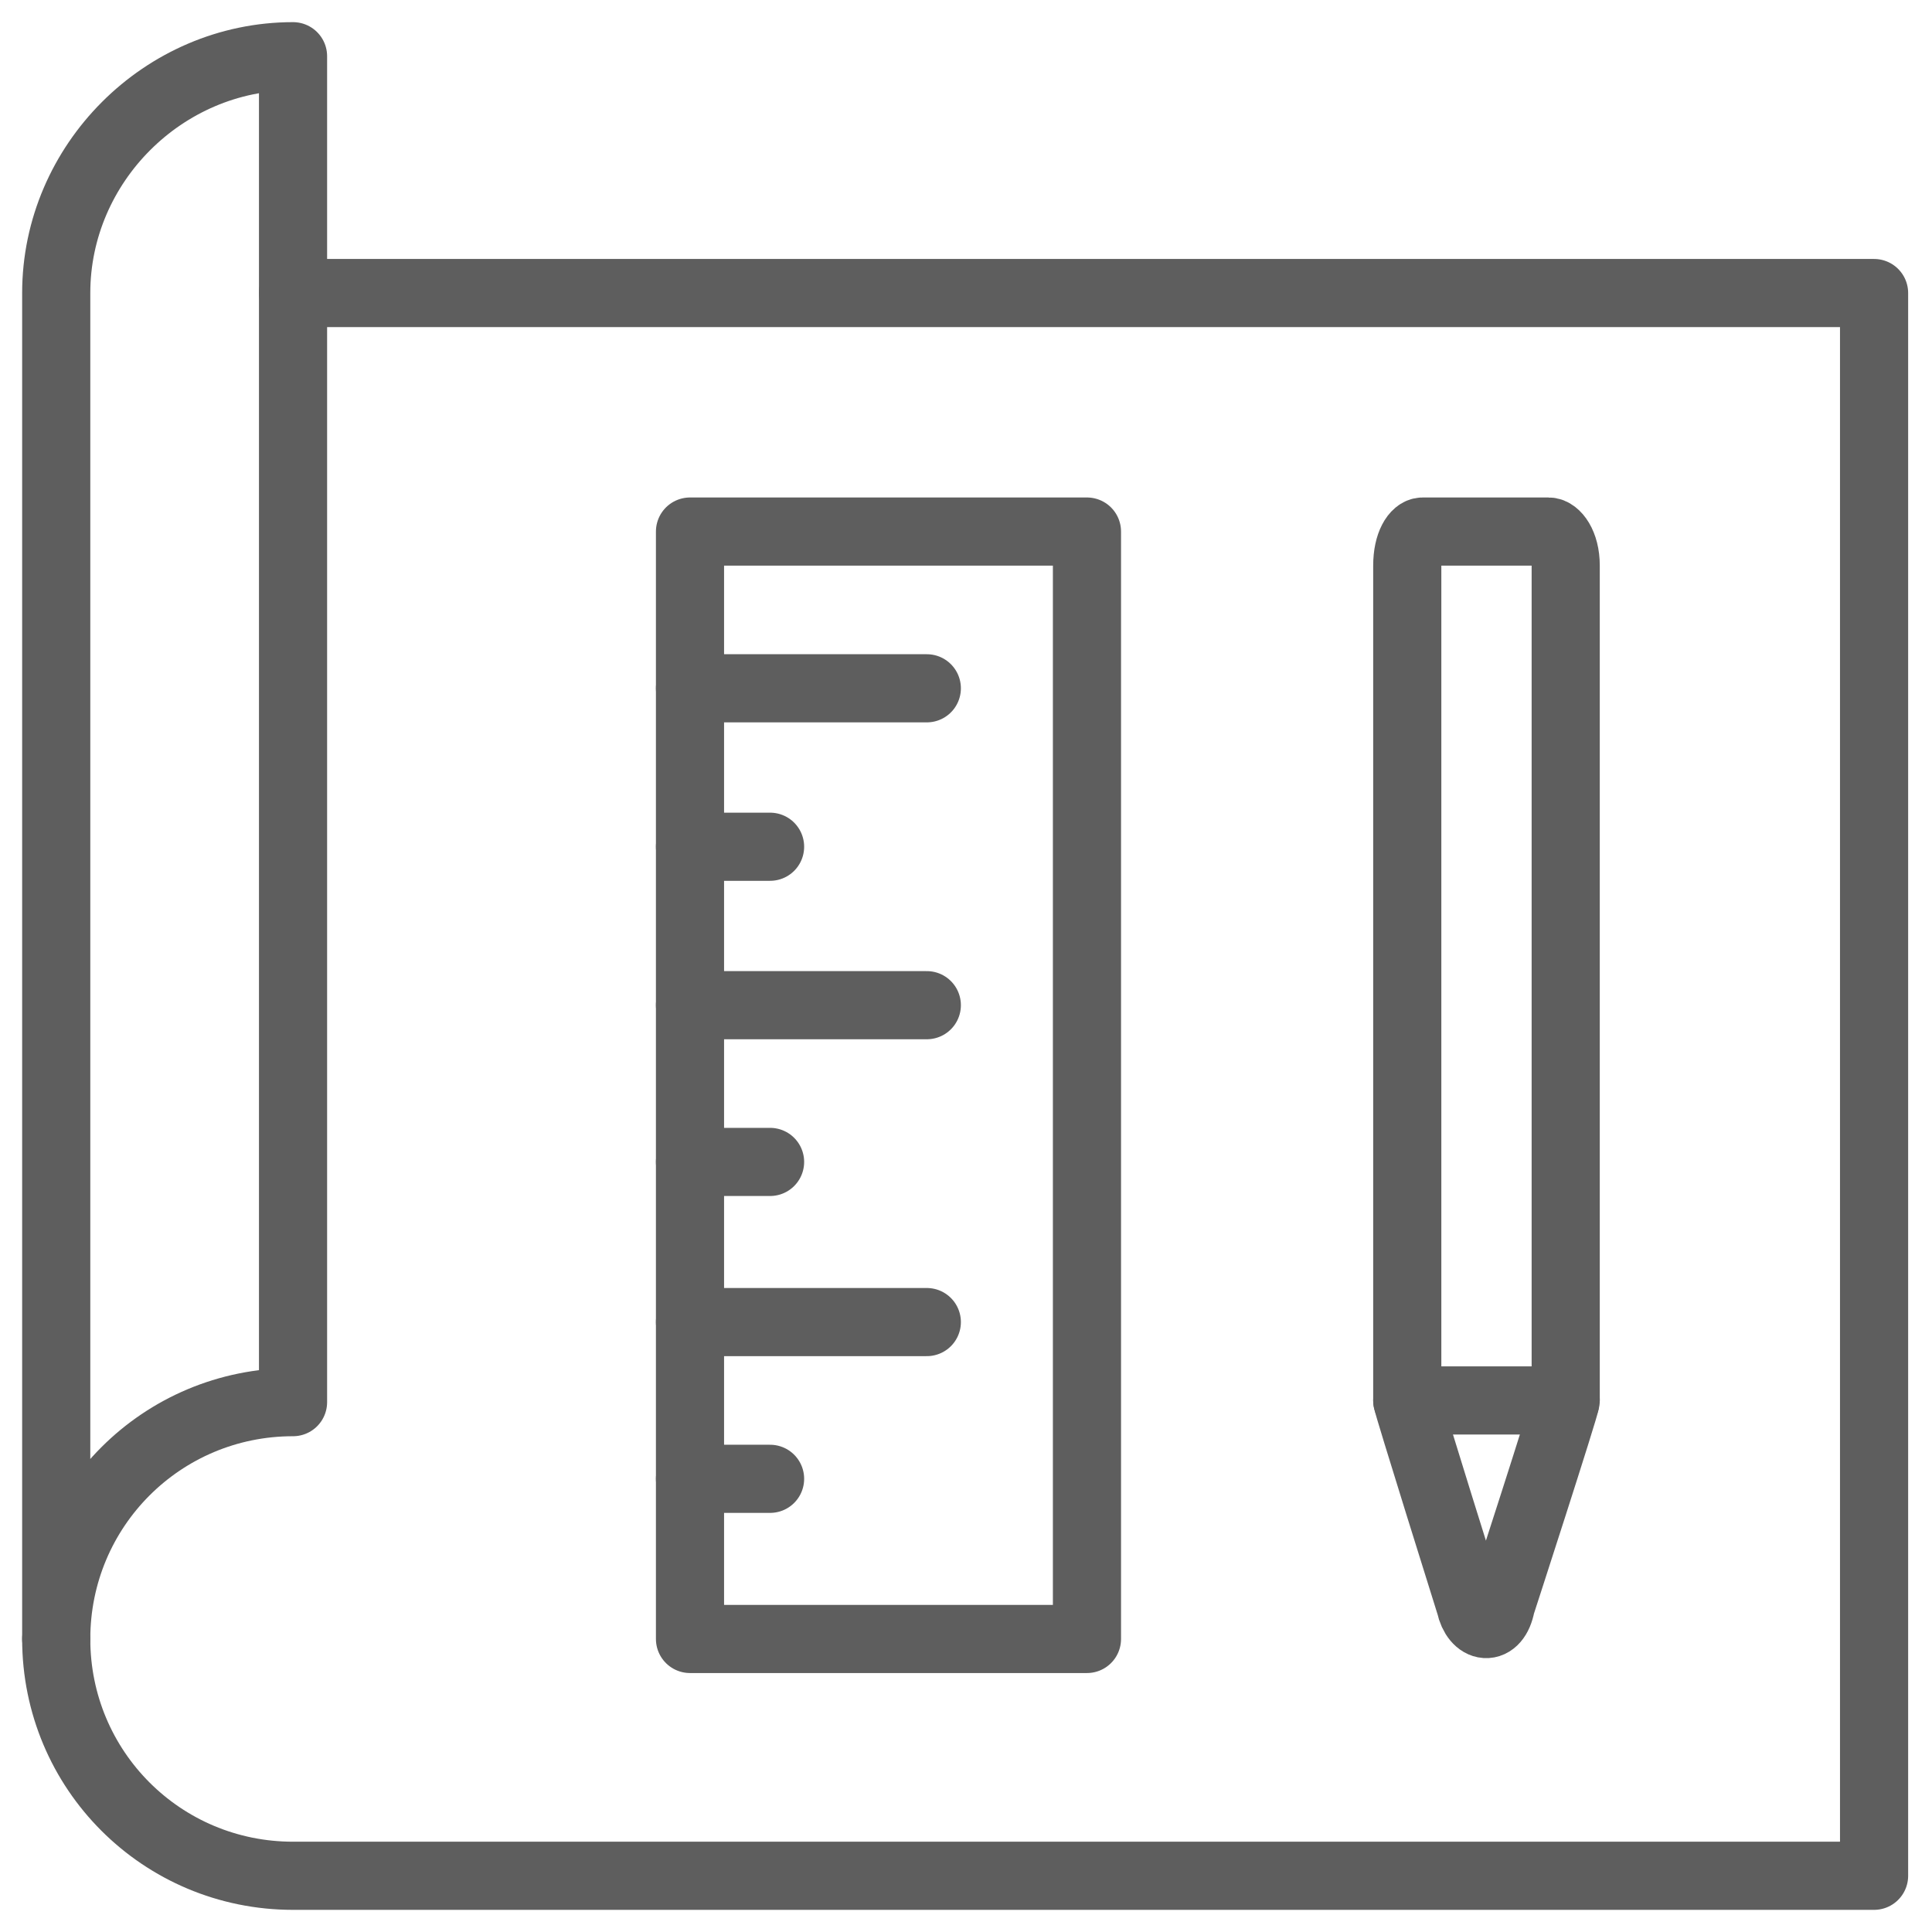 <?xml version="1.0" encoding="utf-8"?>
<!-- Generator: Adobe Illustrator 22.1.0, SVG Export Plug-In . SVG Version: 6.00 Build 0)  -->
<svg version="1.1" id="Layer_1" xmlns="http://www.w3.org/2000/svg" xmlns:xlink="http://www.w3.org/1999/xlink" x="0px" y="0px"
	 viewBox="0 0 113.4 113.4" style="enable-background:new 0 0 113.4 113.4;" xml:space="preserve">
<style type="text/css">
	.st0{fill:none;stroke:#5E5E5E;stroke-width:4;stroke-linecap:round;stroke-linejoin:round;stroke-miterlimit:10;}
</style>
<g>
	<path class="st0" d="M3.3,96.2c0,7.7,6.2,13.9,13.9,13.9h92.8V17.2H17.2"/>
	<path class="st0" d="M3.3,96.2c0-7.7,6.2-13.9,13.9-13.9l0,0V3.3l0,0C9.6,3.3,3.3,9.6,3.3,17.2V96.2"/>
	<path class="st0" d="M61.6,63.9"/>
	<g>
		<path class="st0" d="M91.9,33.2c0-1.3-0.6-2-1-2h-7.4c-0.4,0-0.9,0.7-0.9,2v49c0,0.2,3.7,12,3.7,12c0.3,1.4,1.5,1.6,1.8,0
			c0,0,3.8-11.7,3.8-12L91.9,33.2L91.9,33.2z"/>
		<line class="st0" x1="82.6" y1="82.2" x2="91.9" y2="82.2"/>
	</g>
	<line class="st0" x1="40.5" y1="40.4" x2="54.4" y2="40.4"/>
	<line class="st0" x1="40.5" y1="49.7" x2="45.2" y2="49.7"/>
	<line class="st0" x1="40.5" y1="59" x2="54.4" y2="59"/>
	<line class="st0" x1="40.5" y1="68.2" x2="45.2" y2="68.2"/>
	<line class="st0" x1="40.5" y1="77.6" x2="54.4" y2="77.6"/>
	<line class="st0" x1="40.5" y1="86.8" x2="45.2" y2="86.8"/>
	<rect x="40.5" y="31.2" class="st0" width="23.3" height="65"/>
</g>
</svg>
